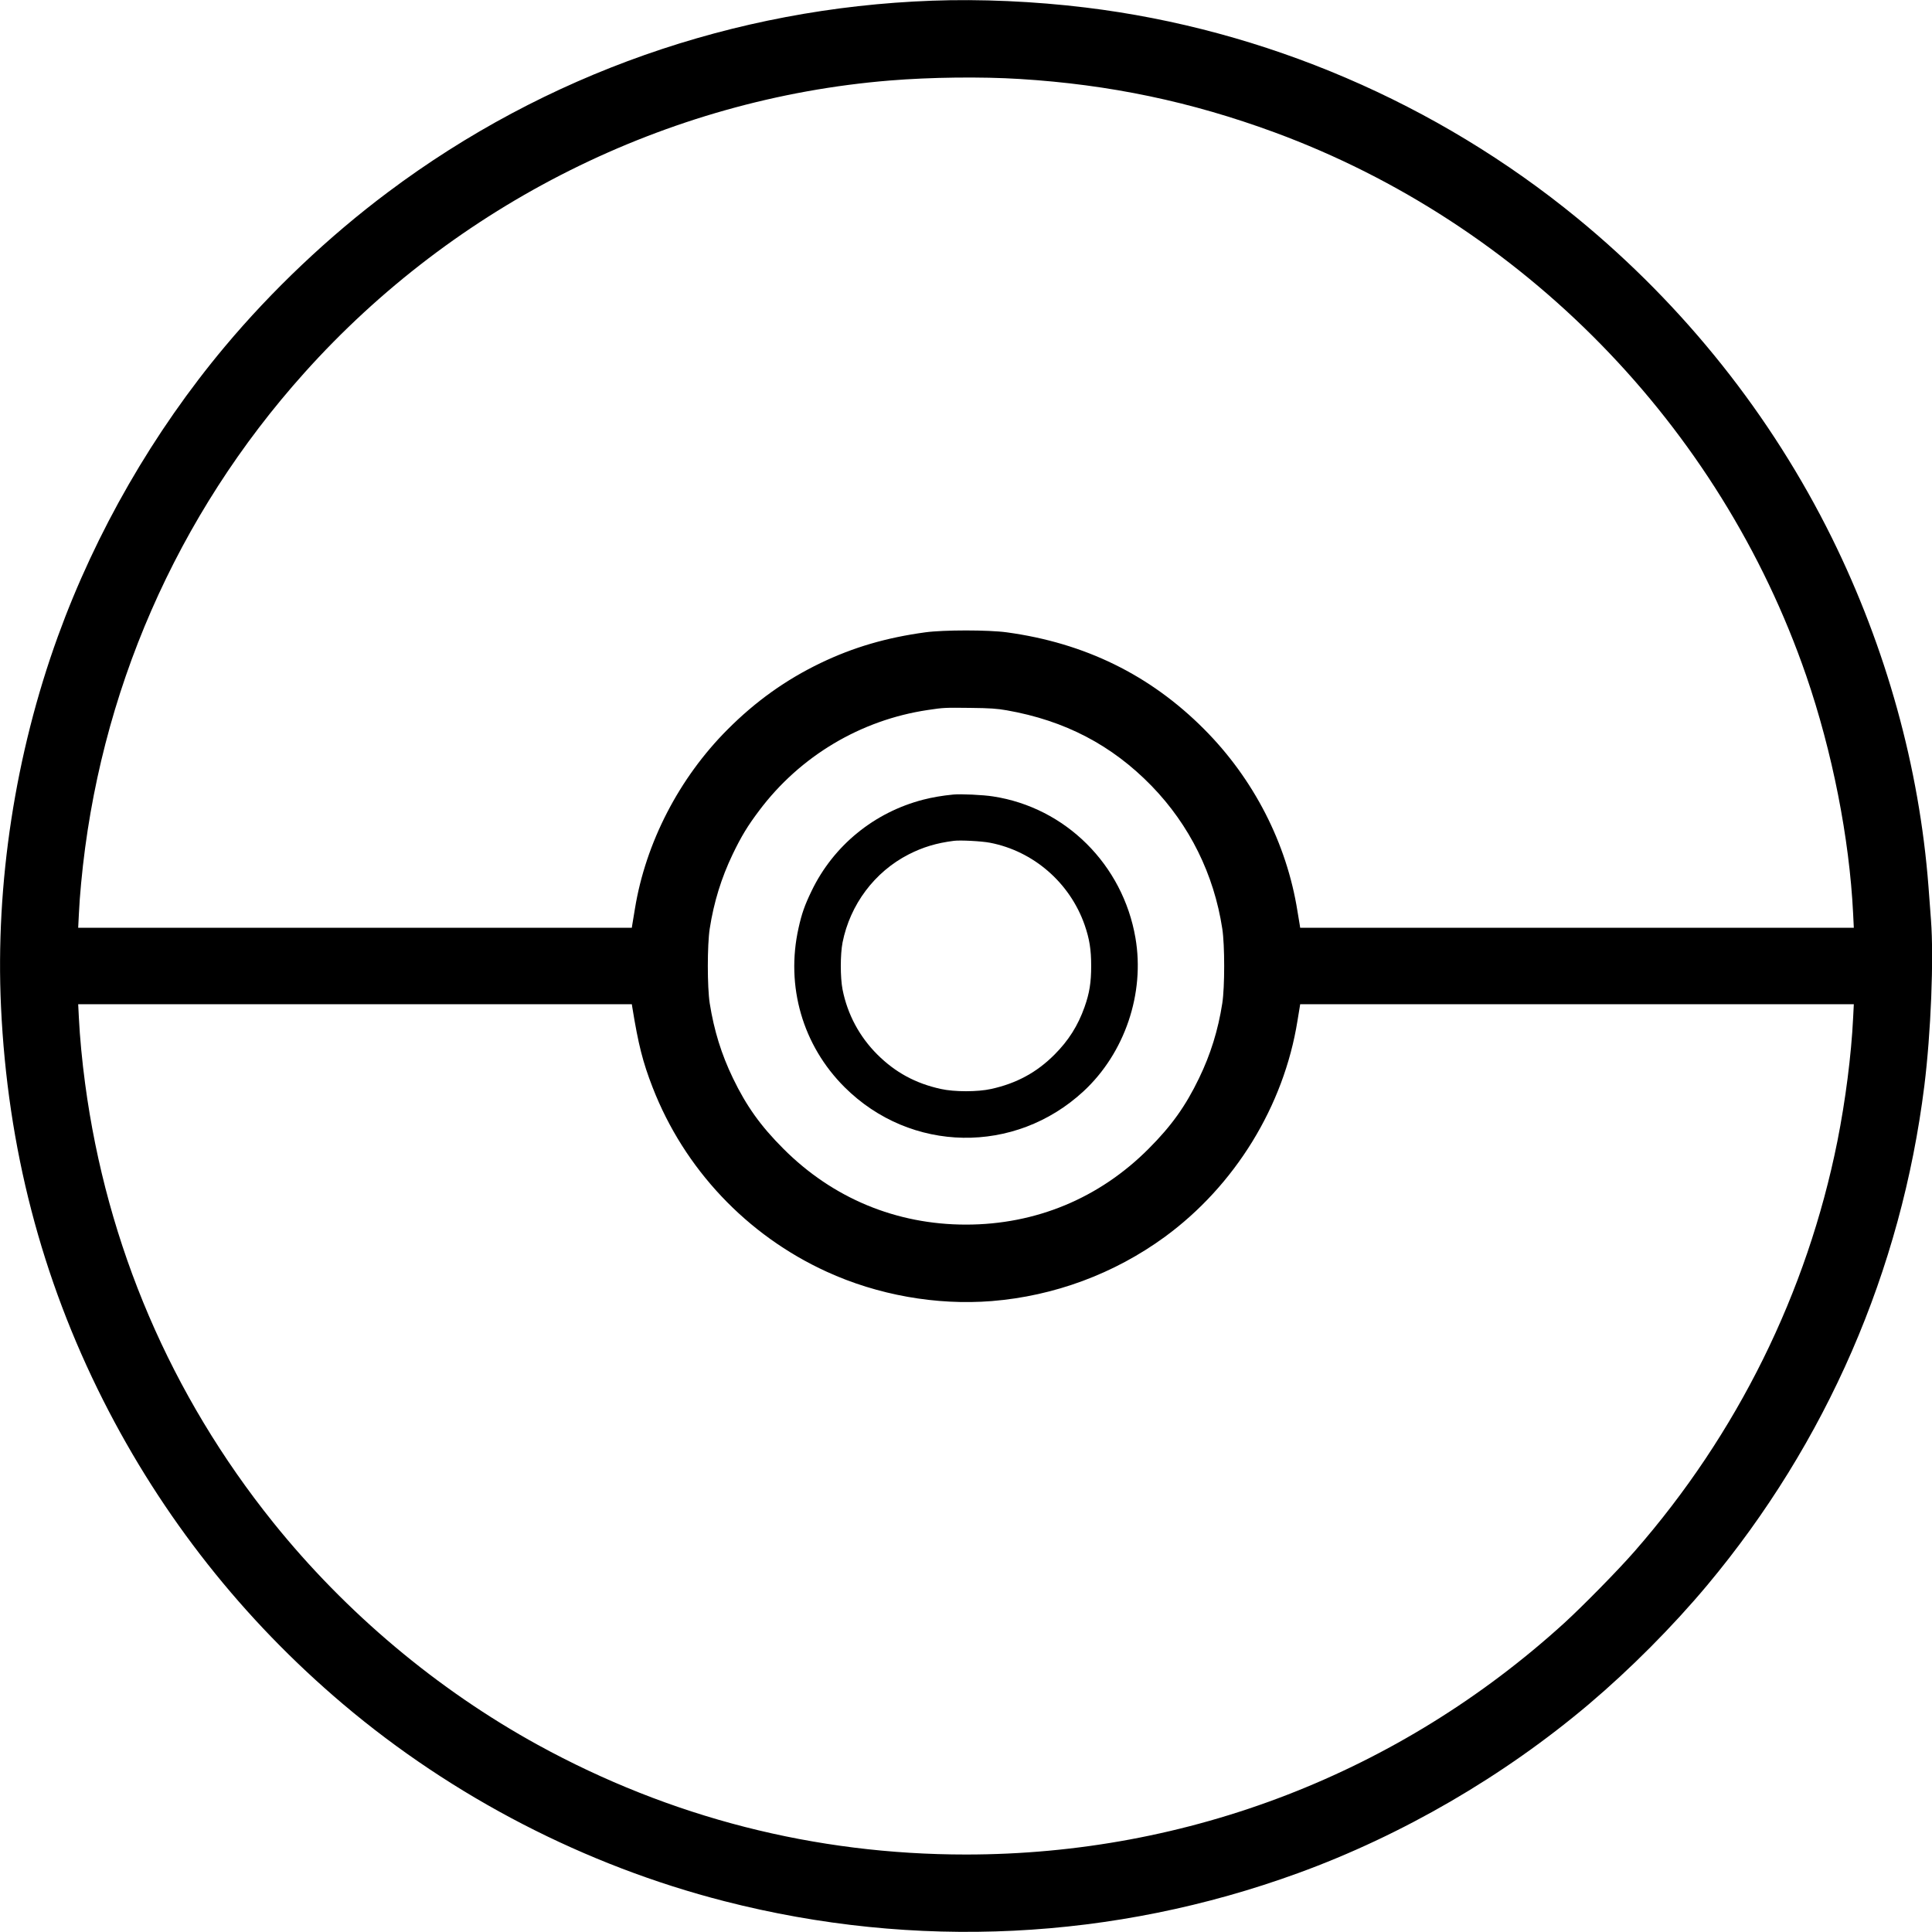 <?xml version="1.0" standalone="no"?>
<!DOCTYPE svg PUBLIC "-//W3C//DTD SVG 20010904//EN"
 "http://www.w3.org/TR/2001/REC-SVG-20010904/DTD/svg10.dtd">
<svg version="1.0" xmlns="http://www.w3.org/2000/svg"
 width="1920pt" height="1920pt" viewBox="0 0 1920 1920"
 preserveAspectRatio="xMidYMid meet">

<g transform="translate(0,1920) scale(0.1,-0.1)"
fill="#000000" stroke="none">
<path d="M9260 19193 c-1965 -72 -3842 -732 -5402 -1901 -590 -441 -1156 -978
-1624 -1537 -710 -848 -1282 -1841 -1659 -2880 -423 -1166 -622 -2457 -565
-3680 65 -1398 401 -2693 1015 -3910 586 -1160 1390 -2179 2385 -3021 1092
-924 2408 -1604 3790 -1958 1895 -486 3867 -389 5700 279 1036 377 2043 963
2890 1679 412 349 831 770 1176 1182 1185 1418 1929 3128 2158 4964 65 522 95
1265 66 1646 -5 71 -17 221 -25 334 -91 1185 -420 2370 -960 3465 -603 1219
-1466 2304 -2530 3177 -1395 1143 -3104 1876 -4885 2093 -509 62 -1050 86
-1530 68z m875 -778 c892 -55 1701 -225 2530 -530 2465 -908 4428 -2914 5285
-5400 259 -753 429 -1613 466 -2362 l7 -143 -2751 0 -2751 0 -5 33 c-3 17 -13
77 -22 132 -107 675 -435 1315 -929 1810 -535 537 -1184 855 -1960 961 -183
25 -627 25 -810 0 -387 -53 -713 -148 -1040 -305 -345 -166 -645 -380 -925
-661 -482 -483 -813 -1125 -920 -1780 -11 -69 -23 -140 -26 -157 l-5 -33
-2751 0 -2751 0 7 138 c3 75 13 211 22 302 176 1890 948 3658 2219 5075 1502
1676 3604 2725 5820 2905 403 33 909 39 1290 15z m-130 -6274 c579 -102 1045
-346 1440 -752 377 -389 619 -877 702 -1419 25 -163 25 -578 0 -740 -41 -266
-117 -510 -231 -745 -134 -278 -275 -475 -501 -701 -490 -492 -1122 -754
-1815 -754 -693 0 -1324 262 -1815 754 -226 226 -367 423 -501 701 -115 238
-188 474 -231 745 -25 163 -25 577 0 740 41 265 116 506 227 738 87 181 151
286 265 437 406 541 1009 900 1675 999 159 24 167 24 425 21 190 -2 265 -7
360 -24z m-3721 -2953 c60 -370 104 -543 201 -793 314 -810 936 -1470 1730
-1833 506 -232 1090 -336 1641 -292 620 50 1216 271 1717 636 700 511 1186
1303 1321 2149 9 55 19 115 22 133 l5 32 2751 0 2751 0 -7 -137 c-18 -370 -76
-820 -156 -1223 -301 -1505 -995 -2910 -2015 -4076 -162 -186 -515 -545 -700
-714 -1637 -1489 -3734 -2300 -5945 -2300 -1503 0 -2940 368 -4254 1089 -1001
550 -1909 1313 -2631 2211 -1016 1265 -1654 2753 -1869 4360 -30 223 -53 466
-62 653 l-7 137 2751 0 2751 0 5 -32z"/>
<path d="M9475 11304 c-114 -11 -210 -28 -300 -51 -488 -126 -893 -457 -1110
-908 -68 -141 -97 -223 -129 -367 -130 -579 41 -1168 458 -1583 657 -654 1692
-671 2374 -40 410 380 611 973 516 1524 -125 729 -696 1296 -1414 1406 -98 16
-324 26 -395 19z m363 -479 c432 -83 794 -397 941 -817 48 -139 65 -244 65
-408 0 -164 -17 -270 -66 -408 -65 -184 -159 -333 -298 -472 -177 -178 -379
-287 -630 -342 -134 -30 -366 -30 -500 0 -251 55 -452 164 -631 342 -178 178
-297 399 -346 647 -23 119 -23 347 0 466 75 378 319 703 657 876 141 72 276
113 450 135 65 8 274 -3 358 -19z"/>
</g>
</svg>
